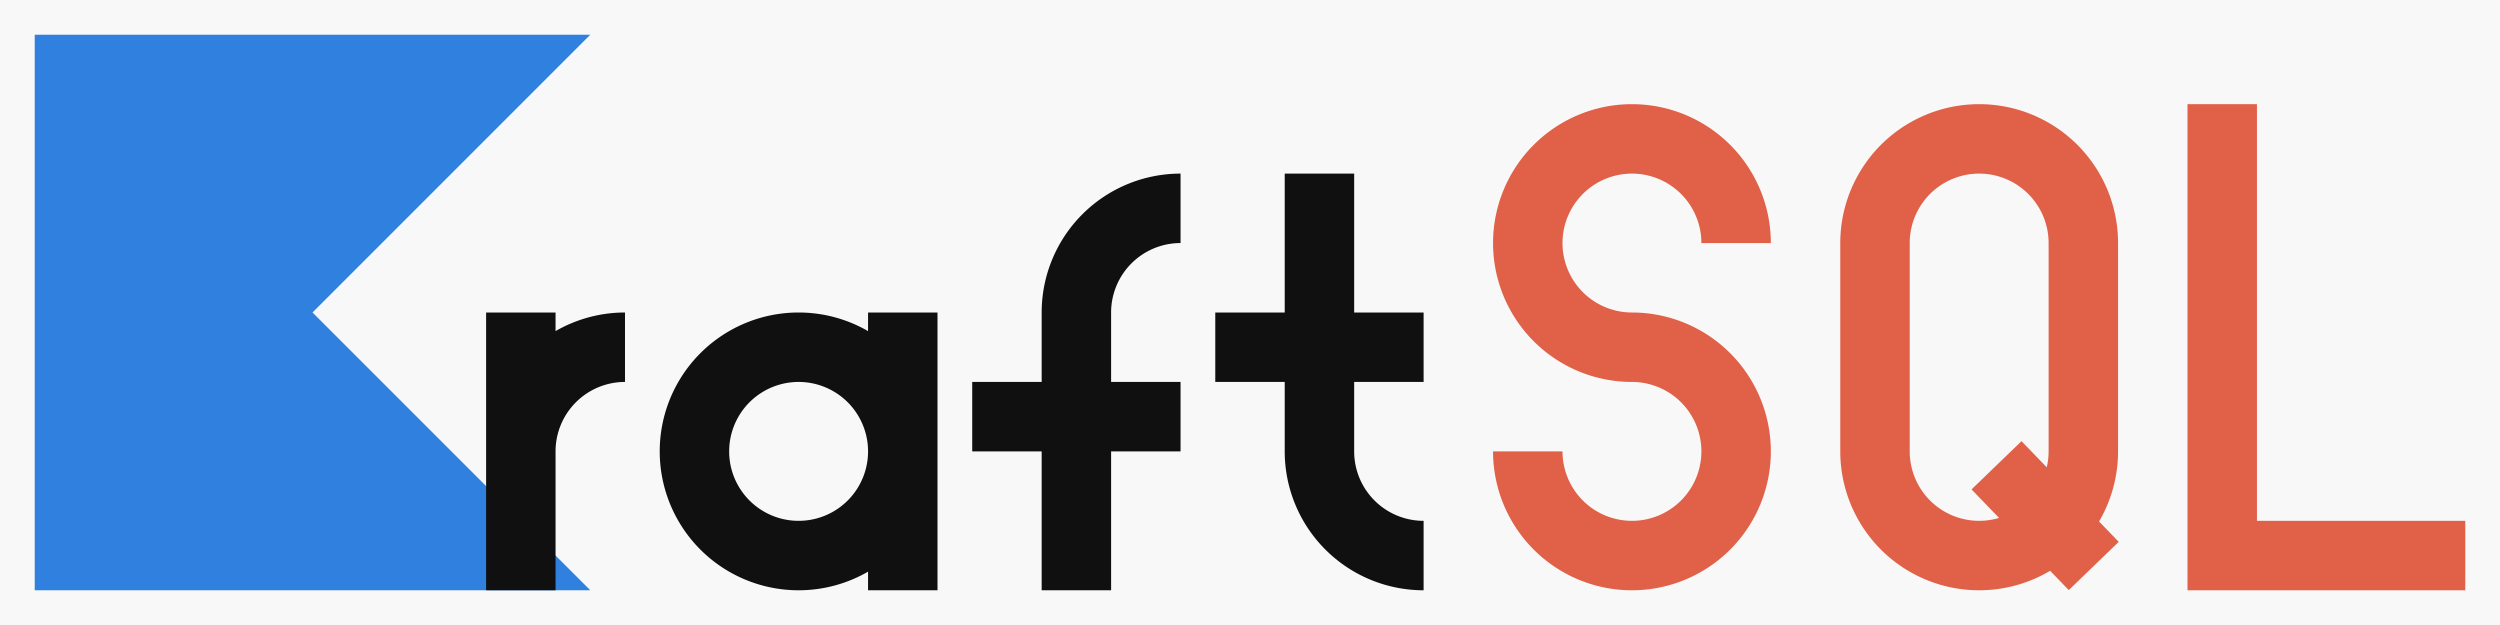 <?xml version="1.0" encoding="UTF-8"?>
<svg xmlns="http://www.w3.org/2000/svg"
    width="72" height="18">
    <rect x="0" y="0" width="72" height="18" fill="#f8f8f8" />

    <path d="M1,17 l0,-16 l16,0 l-8,8 l8,8 Z" fill="#3080e0" aria-description="K" />
    <path d="M14,17 m1,0 l0,-8 m0,4 a3,3,0,0,1,3,-3" fill="none" stroke-width="2" stroke="#101010" stroke-linecap="butt" aria-description="r" />
    <path d="M19,17 m7,-4 a3,3,0,0,0,-6,0 a3,3,0,0,0,6,0 m0-4 l0,8" fill="none" stroke-width="2" stroke="#101010" stroke-linecap="butt" aria-description="a" />
    <path d="M28,17 m3,0 l0,-8 a3,3,0,0,1,3,-3 m-6,6 l6,0" fill="none" stroke-width="2" stroke="#101010" stroke-linecap="butt" aria-description="f" />
    <path d="M35,17 m3,-12 l0,8 a3,3,0,0,0,3,3 m-6,-6 l6,0" fill="none" stroke-width="2" stroke="#101010" stroke-linecap="butt" aria-description="t" />
    <g fill="none" stroke-width="2" stroke="#e06048" stroke-linecap="butt">
        <path d="M43,17 m7,-10 a3,3,0,1,0,-3,3 a3,3,0,1,1,-3,3" aria-description="S" />
        <path d="M53,17 m7,-10 a3,3,0,0,0,-6,0 l0,6 a3,3,0,0,0,6,0 l0,-6 m-2.5,6.4 l2.8,2.9" aria-description="Q" />
        <path d="M63,17 m1,-14 l0,14 m-1,-1 l8,0" aria-description="L" />
    </g>
</svg>
